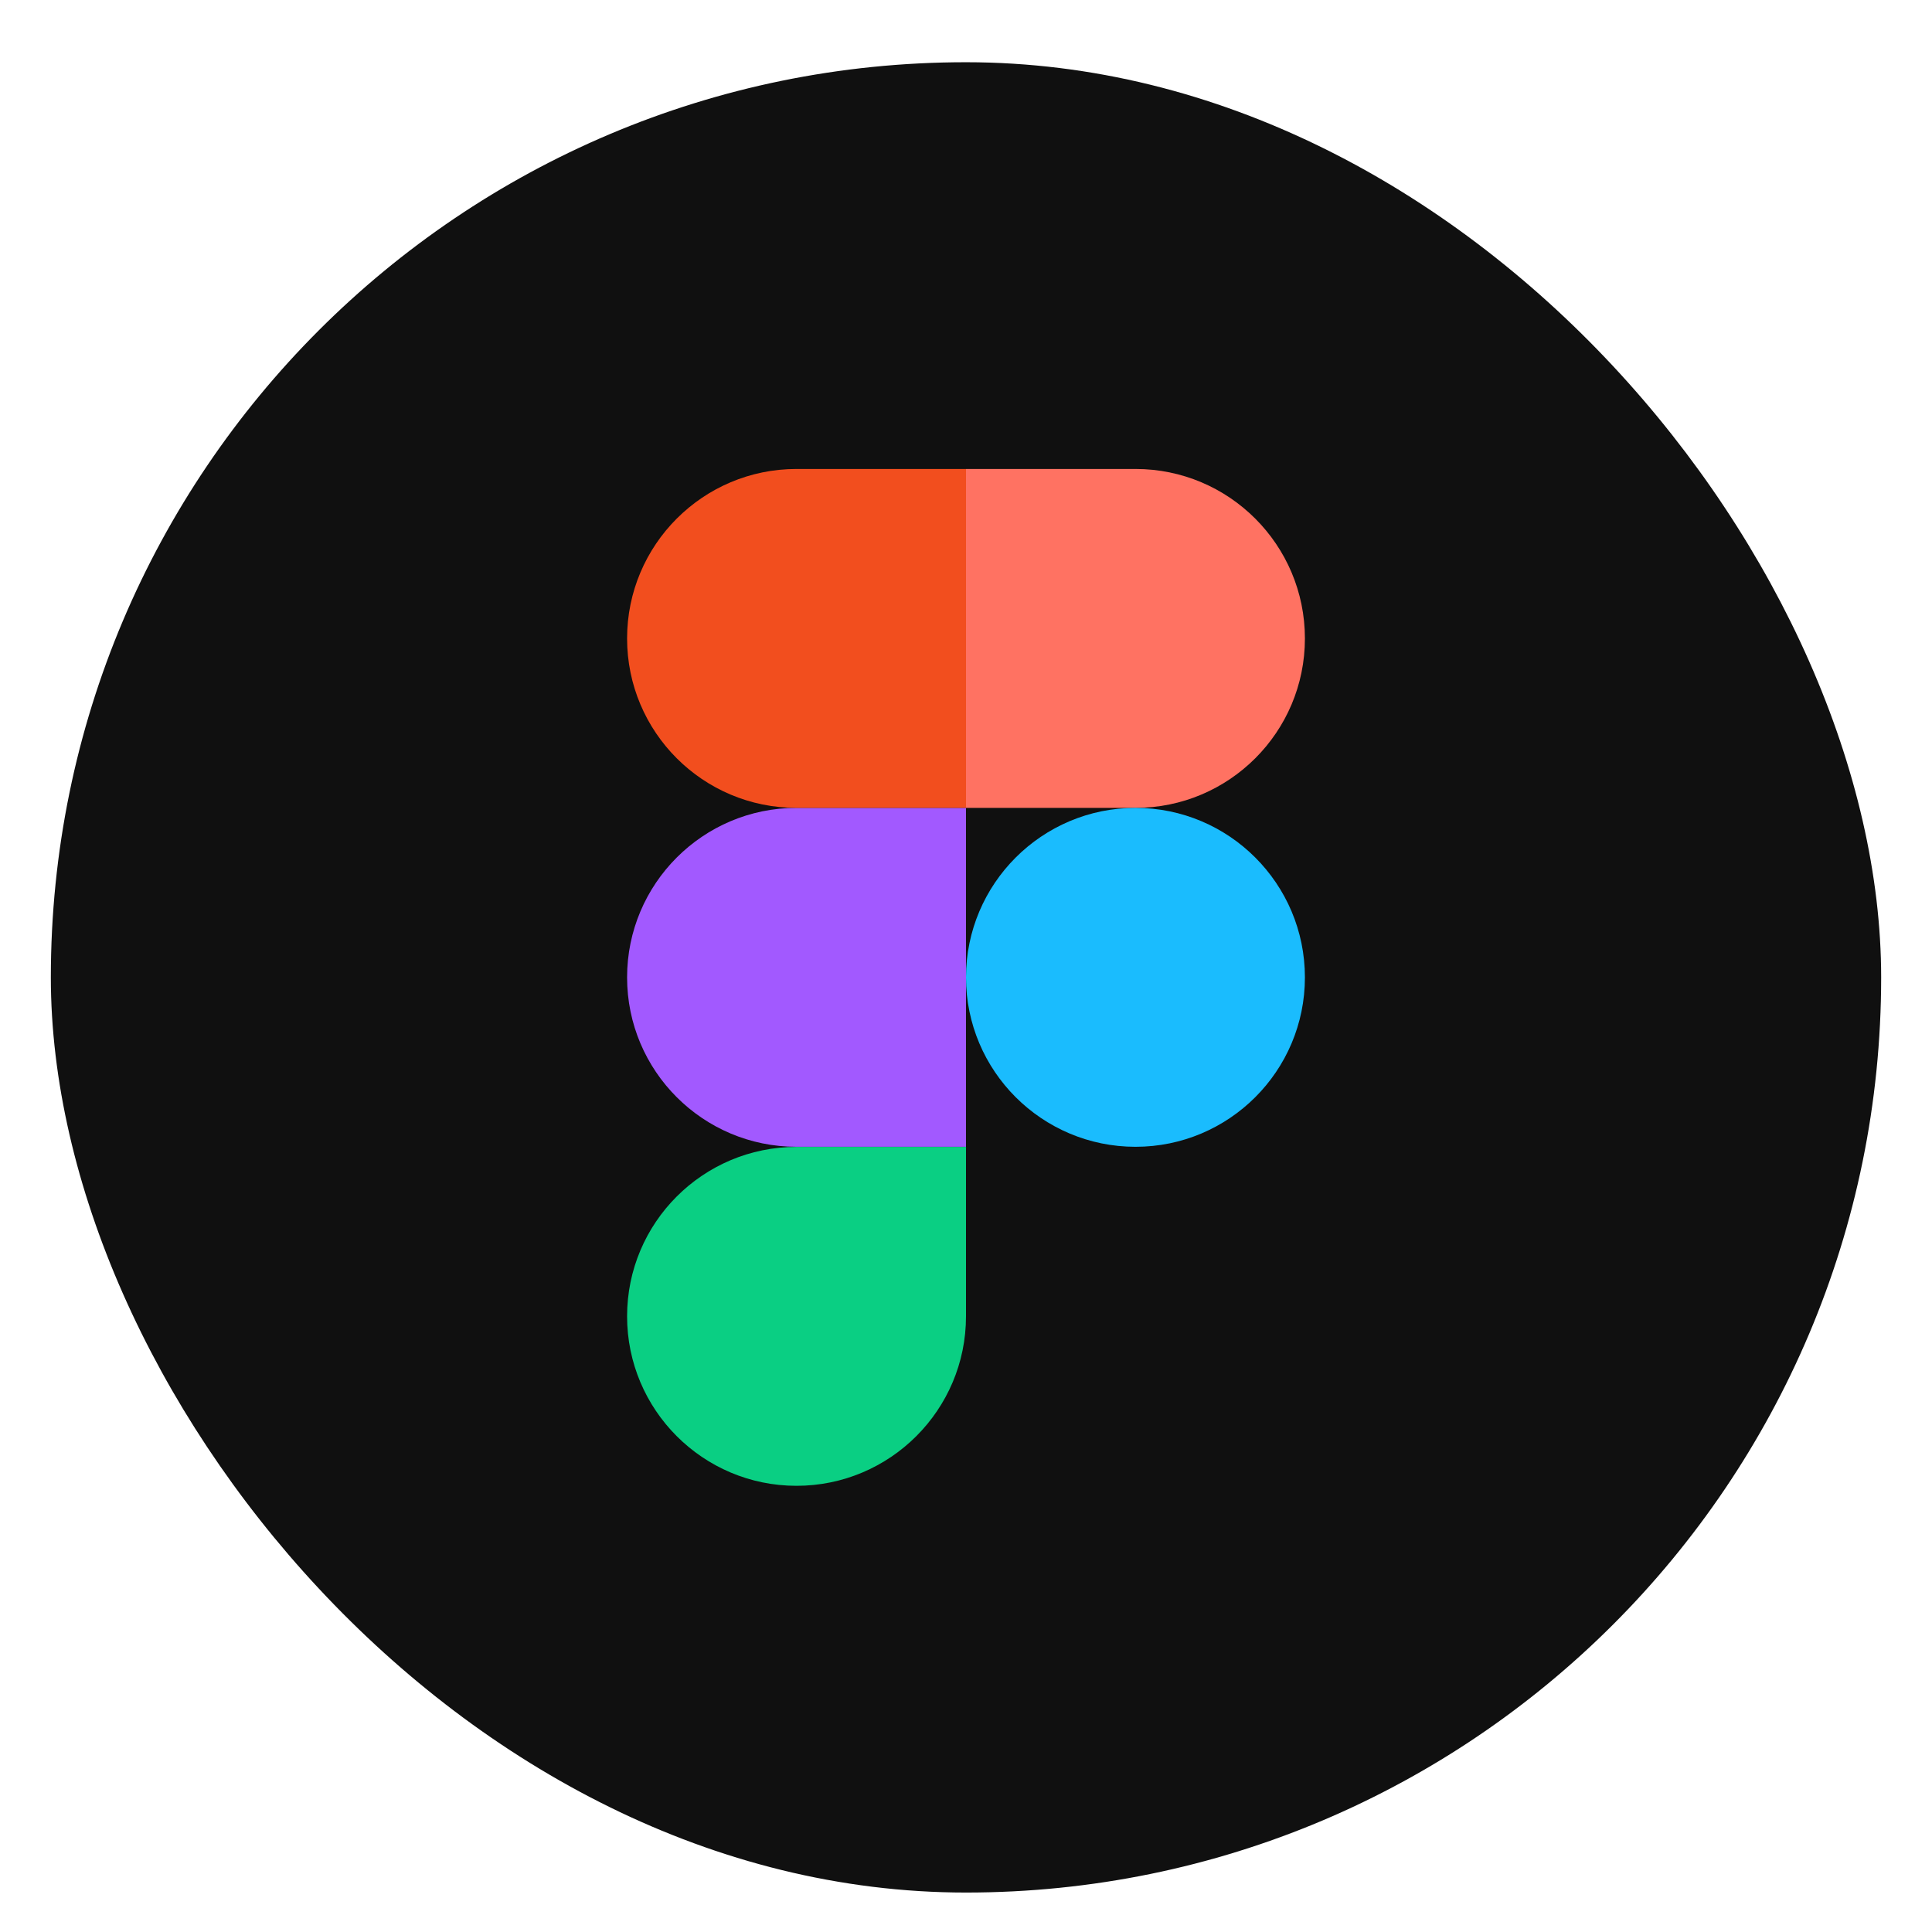 <svg width="19" height="19" viewBox="0 0 19 19" fill="none" xmlns="http://www.w3.org/2000/svg">
<rect x="0.5" y="0.612" width="18" height="18" rx="9" fill="#101010"/>
<g clip-path="url(#clip0_216_1189)">
<path d="M7.833 14.612C8.753 14.612 9.5 13.865 9.5 12.945V11.279H7.833C6.913 11.279 6.167 12.025 6.167 12.945C6.167 13.865 6.913 14.612 7.833 14.612Z" fill="#0ACF83"/>
<path d="M6.167 9.612C6.167 8.692 6.913 7.945 7.833 7.945H9.5V11.278H7.833C6.913 11.278 6.167 10.532 6.167 9.612Z" fill="#A259FF"/>
<path d="M6.167 6.279C6.167 5.359 6.913 4.612 7.833 4.612H9.5V7.945H7.833C6.913 7.945 6.167 7.199 6.167 6.279Z" fill="#F24E1E"/>
<path d="M9.5 4.612H11.167C12.087 4.612 12.833 5.359 12.833 6.279C12.833 7.199 12.087 7.945 11.167 7.945H9.5V4.612Z" fill="#FF7262"/>
<path d="M12.833 9.612C12.833 10.532 12.087 11.278 11.167 11.278C10.247 11.278 9.5 10.532 9.5 9.612C9.5 8.692 10.247 7.945 11.167 7.945C12.087 7.945 12.833 8.692 12.833 9.612Z" fill="#1ABCFE"/>
</g>
<defs>
<clipPath id="clip0_216_1189">
<rect width="10" height="10" fill="white" transform="translate(4.5 4.612)"/>
</clipPath>
</defs>
</svg>
